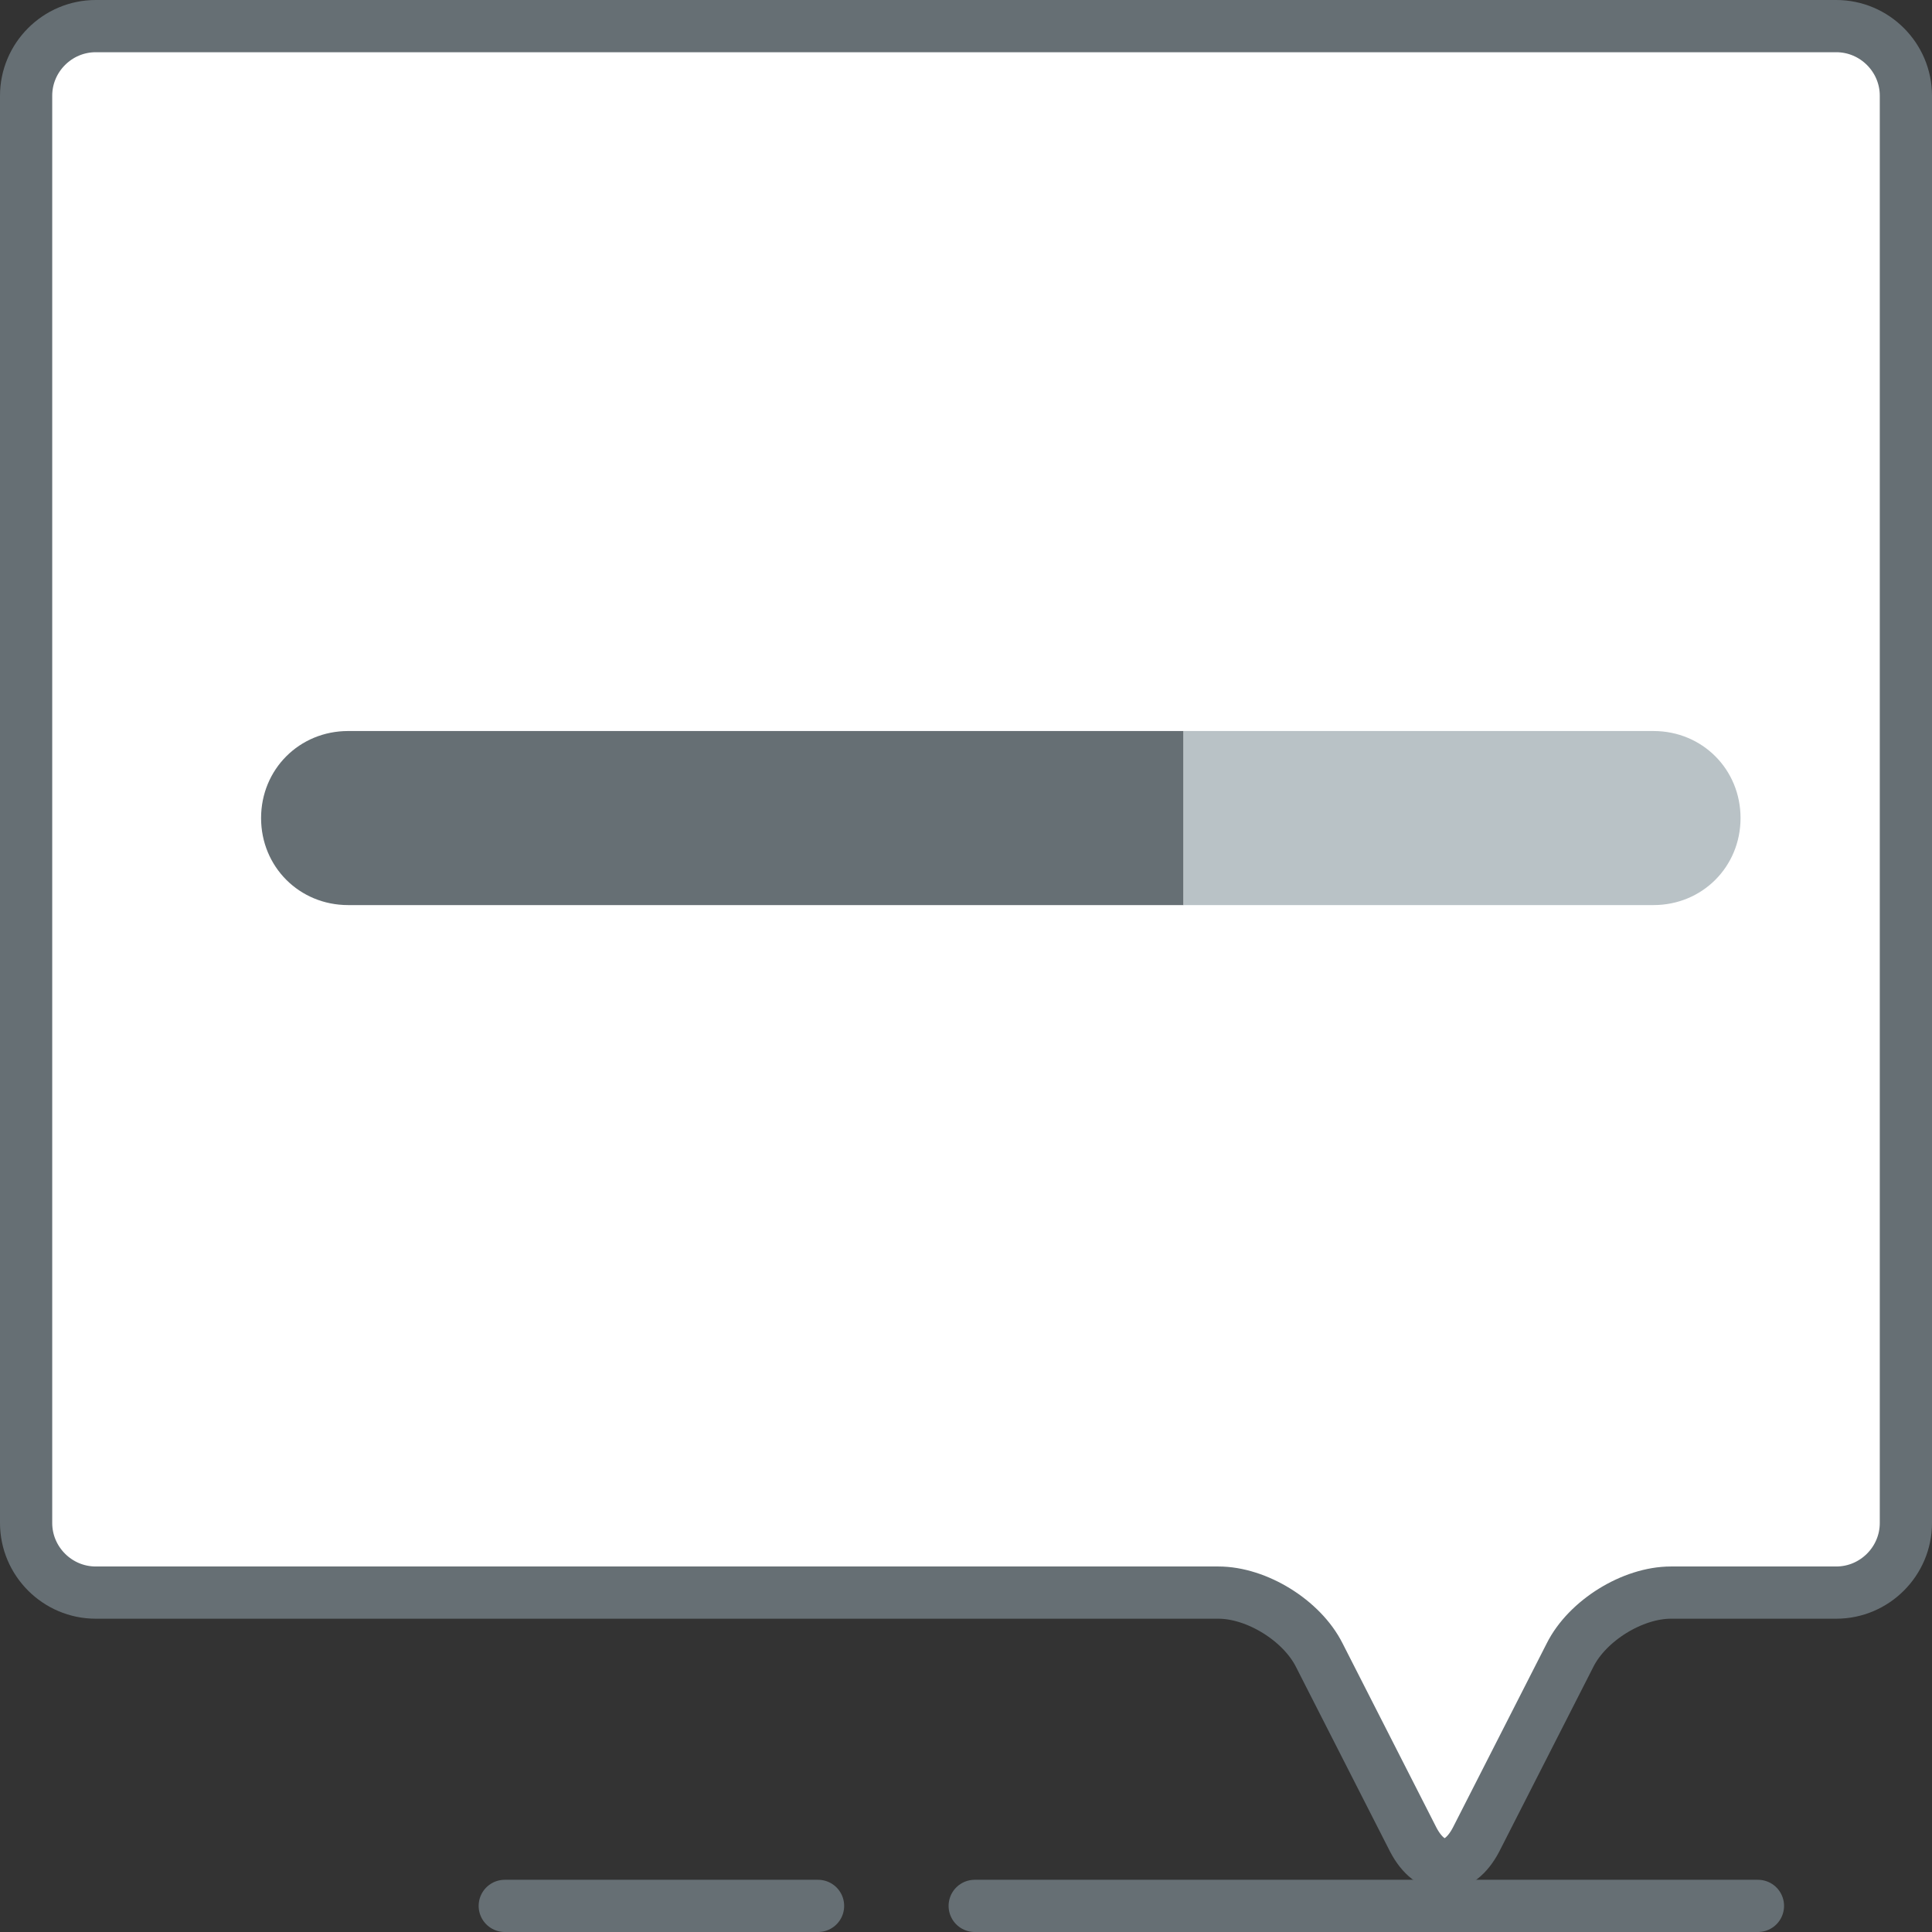 <svg version="1.2" xmlns="http://www.w3.org/2000/svg" viewBox="0 0 111 111" width="111" height="111">
	<rect x="0" y="0" width="111" height="111" fill="#333333" stroke="none"/>
	<title>Vector Smart Object2-ai</title>
	<style>
		.s0 { fill: #ffffff } 
		.s1 { fill: none;stroke: #666f74;stroke-width: 3 } 
		.s2 { fill: none;stroke: #666f74;stroke-linecap: round;stroke-linejoin: round;stroke-width: 3 } 
		.s3 { fill: #666f74 } 
		.s4 { fill: #b9c2c6 } 
	</style>
	<g id="Layer 1">
		<g id="&lt;Group&gt;">
			<path id="&lt;Path&gt;" class="s0" d="m105.5 2c2.2 0 3.5 1.3 3.5 3.5v82c0 2.2-1.3 4.5-3.5 4.5h-9.5c-2.2 0-4.8 1.4-5.8 3.3l-5.4 10.4c-1 2-2.6 2.1-3.6 0.1l-5.4-10.5c-1-1.9-3.6-3.3-5.8-3.3h-64.5c-2.2 0-4.5-2.3-4.5-4.5v-82c0-2.2 2.3-3.5 4.5-3.5z"/>
			<path id="&lt;Path&gt;" class="s1" d="m105.5 1.5c2.2 0 4 1.8 4 4v82c0 2.2-1.8 4-4 4h-9.5c-2.2 0-4.8 1.6-5.8 3.6l-5.4 10.6c-1 1.9-2.6 1.9-3.6 0l-5.4-10.6c-1-2-3.6-3.6-5.8-3.6h-64.5c-2.2 0-4-1.8-4-4v-82c0-2.2 1.8-4 4-4z"/>
		</g>
		<path id="&lt;Path&gt;" class="s2" d="m56 109.5h45"/>
		<path id="&lt;Path&gt;" class="s2" d="m47 109.5h-18"/>
		<g id="&lt;Group&gt;">
			<path id="&lt;Path&gt;" class="s3" d="m68 52h-48c-2.8 0-5-2.2-5-5 0-2.8 2.2-5 5-5h48"/>
		</g>
		<g id="&lt;Group&gt;">
			<path id="&lt;Path&gt;" class="s4" d="m68 42h27c2.8 0 5 2.2 5 5 0 2.8-2.2 5-5 5h-27"/>
		</g>
	</g>
</svg>